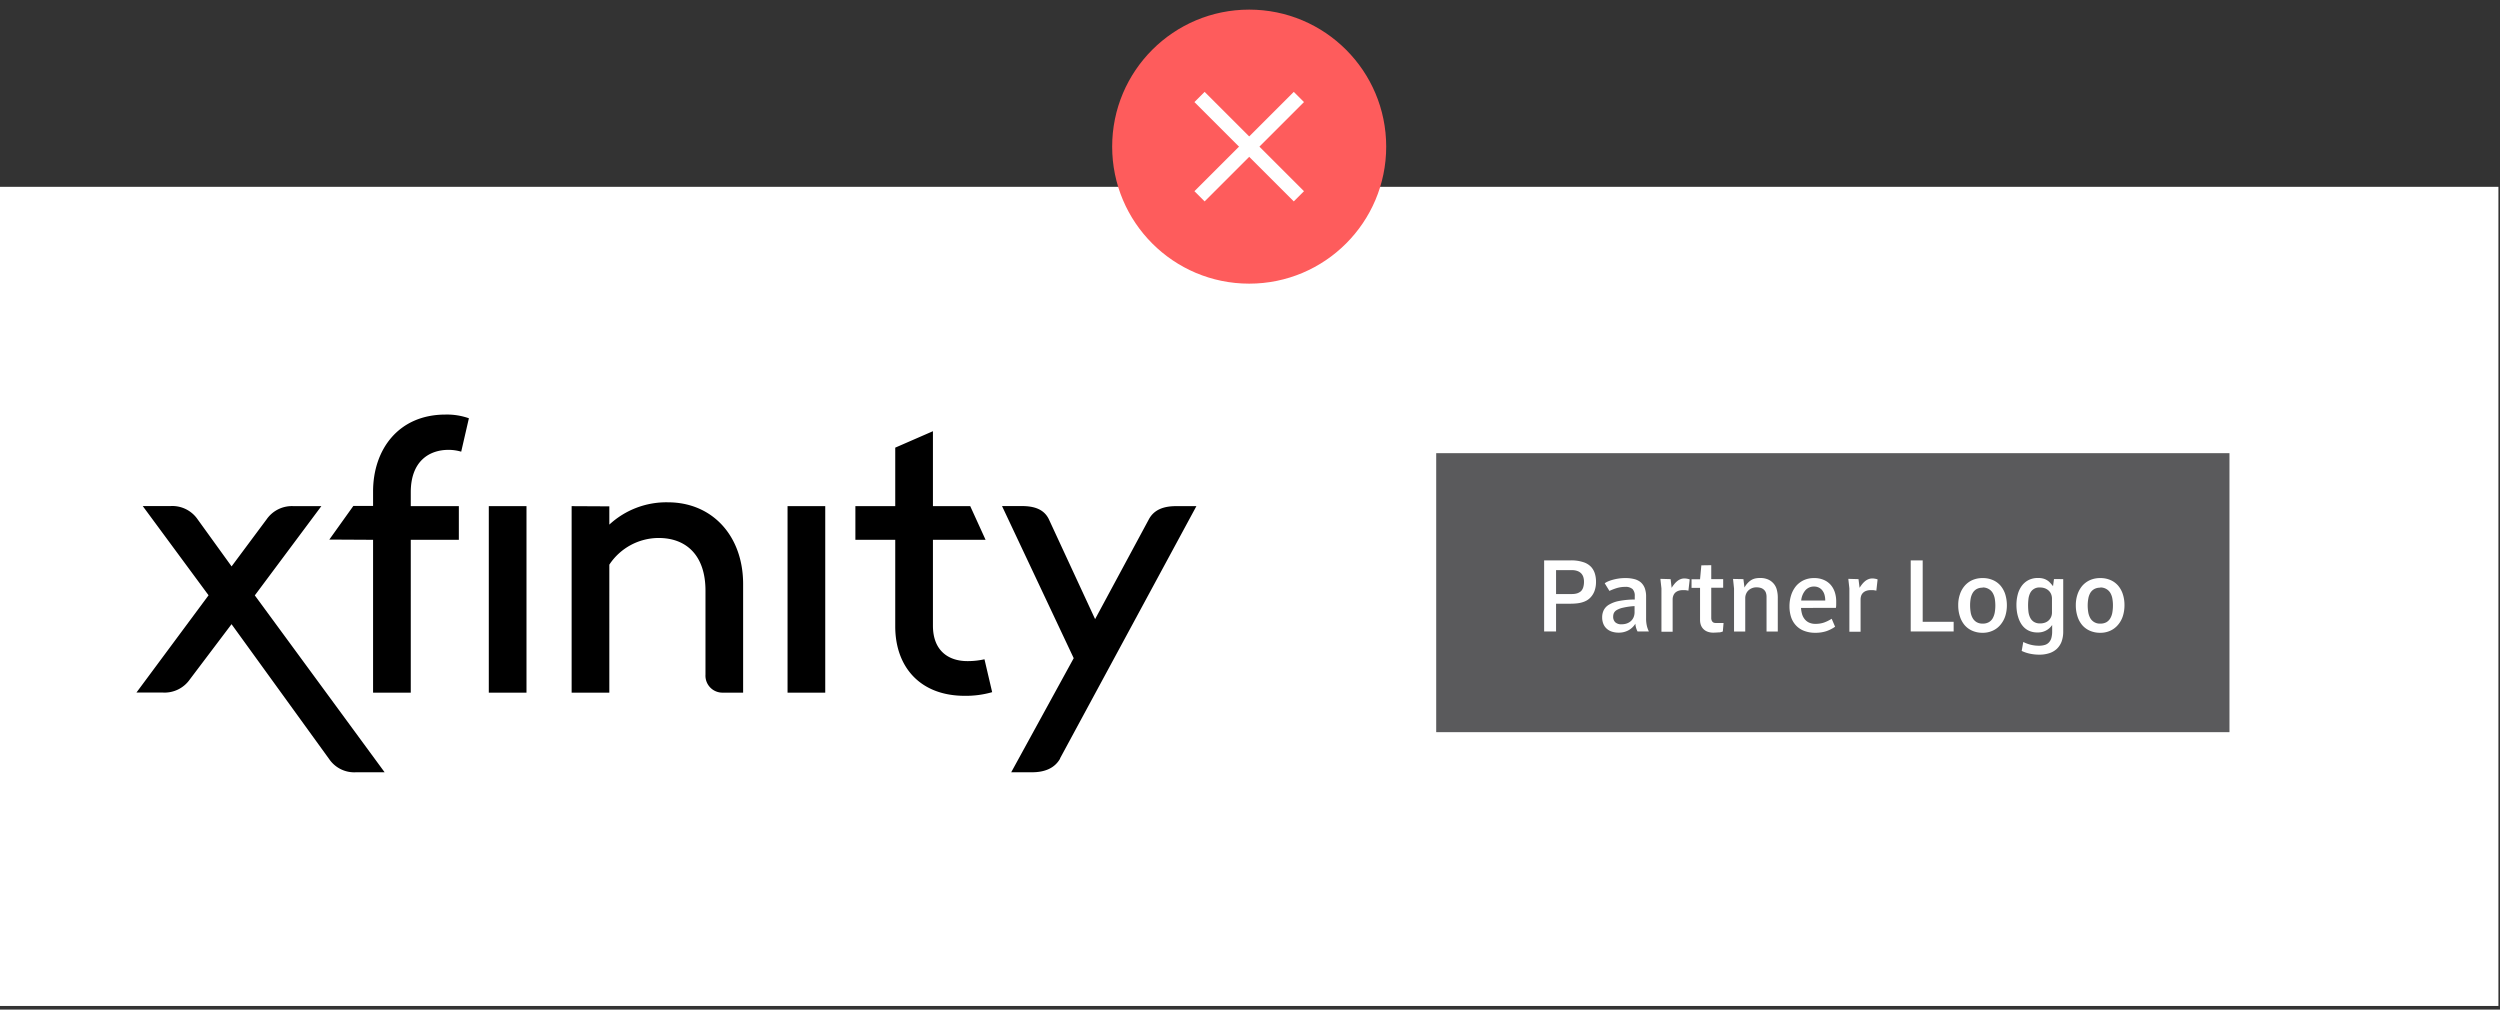 <svg id="Vector" xmlns="http://www.w3.org/2000/svg" viewBox="0 0 520 210"><rect x="0" y="0" width="520" height="210" fill="#333333" stroke="none"/><defs><style>.cls-1{fill:#fff;}.cls-2{fill:#fe5c5c;}.cls-3{fill:none;stroke:#fff;stroke-miterlimit:10;stroke-width:3px;}.cls-4{fill:#5a5a5c;}</style></defs><title>BrandHub-VectorGraphics</title><rect class="cls-1" x="-0.33" y="38.86" width="520" height="170.38"/><circle class="cls-2" cx="259.83" cy="30.5" r="28.5"/><line class="cls-3" x1="270.17" y1="20.17" x2="249.5" y2="40.83"/><line class="cls-3" x1="249.5" y1="20.17" x2="270.17" y2="40.83"/><path d="M53,123.84l13.84-18.56H61.1A6.4,6.4,0,0,0,55.47,108l-7.3,9.81L41.09,108a6.38,6.38,0,0,0-5.62-2.74H29.69l13.69,18.56-15,20.23h5.48a6.4,6.4,0,0,0,5.63-2.74l8.67-11.48,20.31,28.06a6.3,6.3,0,0,0,5.62,2.74H80Zm110.81,20.23h7.84V105.28h-7.84Zm-62.14,0h7.84V105.28h-7.84Zm118.81,13.69,28.37-52.48h-4.26c-2.59,0-4.57.76-5.63,2.74l-11.18,20.76L218.16,108c-1-2.06-3-2.74-5.63-2.74h-4.11l14.91,31.64-13,23.73h4.26C217.25,160.65,219.38,159.81,220.52,157.76ZM118.9,105.28v38.79h7.84V117.45A12.33,12.33,0,0,1,137,111.9c5.78,0,9.74,3.65,9.74,10.95v17.49a3.53,3.53,0,0,0,3.65,3.73h4.18V121.48c0-10-6.39-17-15.66-17a17.45,17.45,0,0,0-12.17,4.64v-3.8Zm67.31,25c0,8.45,5.18,14.45,14.45,14.45a19.78,19.78,0,0,0,5.71-.76l-1.6-6.84a15.94,15.94,0,0,1-3.57.38c-3.81,0-7.15-2.06-7.15-7.38V112.28H205l-3.19-7h-7.76V89.69l-7.84,3.42v12.17h-8.29v7h8.29Zm-108.61-18v31.79h7.84V112.28h10v-7h-10v-2.89c0-6.62,4-8.82,7.83-8.82a9.27,9.27,0,0,1,2.66.38L97.53,87a13.68,13.68,0,0,0-4.87-.77c-9.73,0-15.06,7.23-15.06,16v3H73.5l-5,7Z"/><rect class="cls-4" x="298.73" y="94.26" width="165" height="58.03"/><path class="cls-1" d="M326.72,116.56a7.9,7.9,0,0,1,2.58.36,3.75,3.75,0,0,1,1.65,1,3.61,3.61,0,0,1,.77,1.35,5.58,5.58,0,0,1,.25,1.74,5.43,5.43,0,0,1-.31,1.91,3.93,3.93,0,0,1-.93,1.45,3.5,3.5,0,0,1-.68.52,4.3,4.3,0,0,1-.87.37,5.66,5.66,0,0,1-1.09.23,11.24,11.24,0,0,1-1.37.08h-3.06v5.77h-2.48V116.56Zm-3.06,7h3.26a3.84,3.84,0,0,0,1.14-.15,2.43,2.43,0,0,0,.79-.45,2,2,0,0,0,.47-.83,3.91,3.91,0,0,0,.15-1.13,3.24,3.24,0,0,0-.13-.94,2,2,0,0,0-.43-.77,2.08,2.08,0,0,0-.78-.51,3.27,3.27,0,0,0-1.21-.19h-3.26Z"/><path class="cls-1" d="M333.78,121.32a4,4,0,0,1,.65-.37,7.52,7.52,0,0,1,1-.35,10.77,10.77,0,0,1,1.22-.26,9.44,9.44,0,0,1,1.45-.1,7.19,7.19,0,0,1,1.83.21,3.43,3.43,0,0,1,1.35.67,3.08,3.08,0,0,1,.83,1.21,5.08,5.08,0,0,1,.28,1.8v4.44a6.67,6.67,0,0,0,.2,1.78,5.61,5.61,0,0,0,.38,1h-2.36a4.83,4.83,0,0,1-.26-.62,3.78,3.78,0,0,1-.19-1,3.94,3.94,0,0,1-1.42,1.36,4.16,4.16,0,0,1-2.08.5,4.36,4.36,0,0,1-1.39-.21,2.9,2.9,0,0,1-1.07-.61,2.66,2.66,0,0,1-.7-1,3.58,3.58,0,0,1-.25-1.36,3.37,3.37,0,0,1,.33-1.5,2.83,2.83,0,0,1,1.11-1.15,6.41,6.41,0,0,1,2.09-.76,17.73,17.73,0,0,1,3.25-.3V124a2,2,0,0,0-.46-1.47,2.17,2.17,0,0,0-1.55-.46,6.1,6.1,0,0,0-1.66.23,11.64,11.64,0,0,0-1.6.61Zm6.21,4.75a14.15,14.15,0,0,0-2.39.33,4.44,4.44,0,0,0-1.35.51,1.49,1.49,0,0,0-.58.64,1.87,1.87,0,0,0-.13.69,1.6,1.6,0,0,0,.43,1.19,1.83,1.83,0,0,0,1.33.42,3.21,3.21,0,0,0,1.1-.18,2.5,2.5,0,0,0,.85-.51,2.28,2.28,0,0,0,.55-.8,2.69,2.69,0,0,0,.19-1.05Z"/><path class="cls-1" d="M347.49,120.46l.21,1.81a6.27,6.27,0,0,1,.55-.77,3.59,3.59,0,0,1,.61-.62,2.42,2.42,0,0,1,.69-.41,2.07,2.07,0,0,1,.8-.15,3.31,3.31,0,0,1,1.11.2l-.27,2.34a5.19,5.19,0,0,0-.65-.11l-.55,0a2.57,2.57,0,0,0-.85.13,1.94,1.94,0,0,0-.66.37,1.7,1.7,0,0,0-.42.62,2.24,2.24,0,0,0-.15.86v6.67h-2.33v-9l-.22-2Z"/><path class="cls-1" d="M355.94,117.56v2.9h2.48v1.79h-2.48v6.27a1.36,1.36,0,0,0,.05.41.89.89,0,0,0,.16.34.71.71,0,0,0,.28.23,1.06,1.06,0,0,0,.43.08h1.64l-.15,1.76a2.12,2.12,0,0,1-.75.2c-.32,0-.73.05-1.22.05a3.32,3.32,0,0,1-1.24-.21,2.31,2.31,0,0,1-.86-.57,2.26,2.26,0,0,1-.51-.84,3.13,3.13,0,0,1-.16-1v-6.69h-1.77v-1.79h1.77l.27-2.9Z"/><path class="cls-1" d="M362.63,120.46l.22,1.75a4.38,4.38,0,0,1,.73-1,3.49,3.49,0,0,1,.77-.61,2.92,2.92,0,0,1,.84-.3,5.31,5.31,0,0,1,.91-.08,4.11,4.11,0,0,1,1.56.27,3.15,3.15,0,0,1,1.12.75,3.1,3.1,0,0,1,.76,1.29,6.42,6.42,0,0,1,.24,1.9v6.93h-2.34v-7.25a2.48,2.48,0,0,0-.1-.71,1.45,1.45,0,0,0-.36-.65,1.68,1.68,0,0,0-.64-.43,2.85,2.85,0,0,0-1-.15,2.33,2.33,0,0,0-.93.17,2.28,2.28,0,0,0-.74.47,2,2,0,0,0-.48.71,2.18,2.18,0,0,0-.18.89v6.95h-2.33v-8.94l-.21-2Z"/><path class="cls-1" d="M374.61,126.45a6.09,6.09,0,0,0,.2,1.22,3,3,0,0,0,.52,1.06,2.5,2.5,0,0,0,.91.75,3.11,3.11,0,0,0,1.41.28,5.26,5.26,0,0,0,1.77-.28,7.91,7.91,0,0,0,1.57-.78l.71,1.66a7.34,7.34,0,0,1-1.81.92,7.11,7.11,0,0,1-2.26.34,6.35,6.35,0,0,1-2.42-.42,4.41,4.41,0,0,1-1.68-1.15,4.66,4.66,0,0,1-1-1.74,7.27,7.27,0,0,1-.32-2.18,7.6,7.6,0,0,1,.35-2.34,5.72,5.72,0,0,1,1-1.87,4.81,4.81,0,0,1,1.62-1.24,5.05,5.05,0,0,1,2.14-.44,4.86,4.86,0,0,1,2,.37,4,4,0,0,1,1.43,1,4.49,4.49,0,0,1,.88,1.54,6.07,6.07,0,0,1,.3,1.94c0,.12,0,.29,0,.52s0,.49-.06.82Zm2.73-4.45a2.34,2.34,0,0,0-1.8.76,3.8,3.8,0,0,0-.89,2.15h5a4.38,4.38,0,0,0-.15-1.18,2.59,2.59,0,0,0-.45-.91,2,2,0,0,0-.73-.6A2.18,2.18,0,0,0,377.34,122Z"/><path class="cls-1" d="M386.57,120.46l.22,1.81a7.5,7.5,0,0,1,.54-.77,4.49,4.49,0,0,1,.61-.62,2.62,2.62,0,0,1,.7-.41,2.07,2.07,0,0,1,.8-.15,2.59,2.59,0,0,1,.54.05,2.42,2.42,0,0,1,.56.15l-.26,2.34a5.19,5.19,0,0,0-.65-.11l-.55,0a2.57,2.57,0,0,0-.85.13,1.77,1.77,0,0,0-.66.37,1.61,1.61,0,0,0-.43.62,2.46,2.46,0,0,0-.14.86v6.67h-2.33v-9l-.22-2Z"/><path class="cls-1" d="M399.92,116.56v12.78h6.44v2h-8.93V116.56Z"/><path class="cls-1" d="M412.4,120.24a5.15,5.15,0,0,1,2.08.4,4.4,4.4,0,0,1,1.59,1.13,5.29,5.29,0,0,1,1,1.77,7.76,7.76,0,0,1,.36,2.34,7.42,7.42,0,0,1-.33,2.25,5.4,5.4,0,0,1-1,1.82,4.46,4.46,0,0,1-1.59,1.22,4.88,4.88,0,0,1-2.14.45,5.24,5.24,0,0,1-2.1-.41,4.4,4.4,0,0,1-1.6-1.15,5.24,5.24,0,0,1-1-1.81,7.37,7.37,0,0,1-.36-2.37,6.72,6.72,0,0,1,.35-2.25,5.13,5.13,0,0,1,1-1.79,4.59,4.59,0,0,1,1.59-1.18A5.21,5.21,0,0,1,412.4,120.24Zm0,2a2.46,2.46,0,0,0-1.27.29,2.24,2.24,0,0,0-.8.79,3.52,3.52,0,0,0-.43,1.18,8,8,0,0,0-.12,1.43,9,9,0,0,0,.11,1.38,3.52,3.52,0,0,0,.4,1.21,2.28,2.28,0,0,0,.8.86,2.38,2.38,0,0,0,1.31.33,2.47,2.47,0,0,0,1.28-.3,2.2,2.2,0,0,0,.81-.82,4,4,0,0,0,.42-1.2,8.54,8.54,0,0,0,.12-1.46,8.83,8.83,0,0,0-.11-1.37,3.58,3.58,0,0,0-.41-1.18,2.2,2.2,0,0,0-.8-.83A2.44,2.44,0,0,0,412.38,122.19Z"/><path class="cls-1" d="M429.15,120.46v10.9a6,6,0,0,1-.35,2.12,4.07,4.07,0,0,1-1,1.5,4.12,4.12,0,0,1-1.57.89,6.52,6.52,0,0,1-2,.3,9.42,9.42,0,0,1-2.05-.21,7.43,7.43,0,0,1-1.67-.57l.33-1.86a7.68,7.68,0,0,0,1.45.55,6.93,6.93,0,0,0,1.85.23,4.14,4.14,0,0,0,1.17-.16,1.89,1.89,0,0,0,.85-.51,2.22,2.22,0,0,0,.52-.92,5.26,5.26,0,0,0,.17-1.42V130a3.52,3.52,0,0,1-3.06,1.55,4.23,4.23,0,0,1-1.49-.24,3.62,3.62,0,0,1-1.13-.66,4.11,4.11,0,0,1-.83-1,5.61,5.61,0,0,1-.53-1.2,7.21,7.21,0,0,1-.3-1.3,9.72,9.72,0,0,1-.09-1.31,8.31,8.31,0,0,1,.26-2.14,5.32,5.32,0,0,1,.81-1.79,4.06,4.06,0,0,1,1.4-1.23,4.25,4.25,0,0,1,2-.46,4,4,0,0,1,1,.1,3.09,3.09,0,0,1,.8.31,2.79,2.79,0,0,1,.68.53,7.52,7.52,0,0,1,.66.77l.2-1.49Zm-2.34,4a2.47,2.47,0,0,0-.14-.78,2.26,2.26,0,0,0-.45-.74,2.45,2.45,0,0,0-.77-.53,2.83,2.83,0,0,0-1.14-.21,2.08,2.08,0,0,0-2.05,1.19,3.68,3.68,0,0,0-.34,1.18,11.69,11.69,0,0,0-.08,1.32,12.48,12.48,0,0,0,.08,1.38,3.72,3.72,0,0,0,.36,1.21,2.18,2.18,0,0,0,.76.86,2.3,2.3,0,0,0,1.3.33,2.88,2.88,0,0,0,1.12-.2,2.14,2.14,0,0,0,1.21-1.25,2.37,2.37,0,0,0,.14-.77Z"/><path class="cls-1" d="M436.87,120.24a5.15,5.15,0,0,1,2.08.4,4.37,4.37,0,0,1,1.58,1.13,5.12,5.12,0,0,1,1,1.77,7.18,7.18,0,0,1,.36,2.34,7.42,7.42,0,0,1-.33,2.25,5.23,5.23,0,0,1-1,1.82,4.51,4.51,0,0,1-1.58,1.22,4.91,4.91,0,0,1-2.14.45,5.29,5.29,0,0,1-2.11-.41,4.49,4.49,0,0,1-1.6-1.15,5.24,5.24,0,0,1-1-1.81,7.37,7.37,0,0,1-.36-2.37,7,7,0,0,1,.35-2.25,5.47,5.47,0,0,1,1-1.79,4.73,4.73,0,0,1,1.6-1.18A5.21,5.21,0,0,1,436.87,120.24Zm0,2a2.44,2.44,0,0,0-1.27.29,2.19,2.19,0,0,0-.81.79,3.51,3.51,0,0,0-.42,1.18,8,8,0,0,0-.13,1.43,9,9,0,0,0,.11,1.38,3.75,3.75,0,0,0,.4,1.21,2.26,2.26,0,0,0,2.12,1.19,2.5,2.5,0,0,0,1.28-.3,2.25,2.25,0,0,0,.8-.82,3.55,3.55,0,0,0,.42-1.2,8.54,8.54,0,0,0,.12-1.46,7.76,7.76,0,0,0-.11-1.37,3.57,3.57,0,0,0-.4-1.18,2.27,2.27,0,0,0-.8-.83A2.47,2.47,0,0,0,436.85,122.19Z"/></svg>